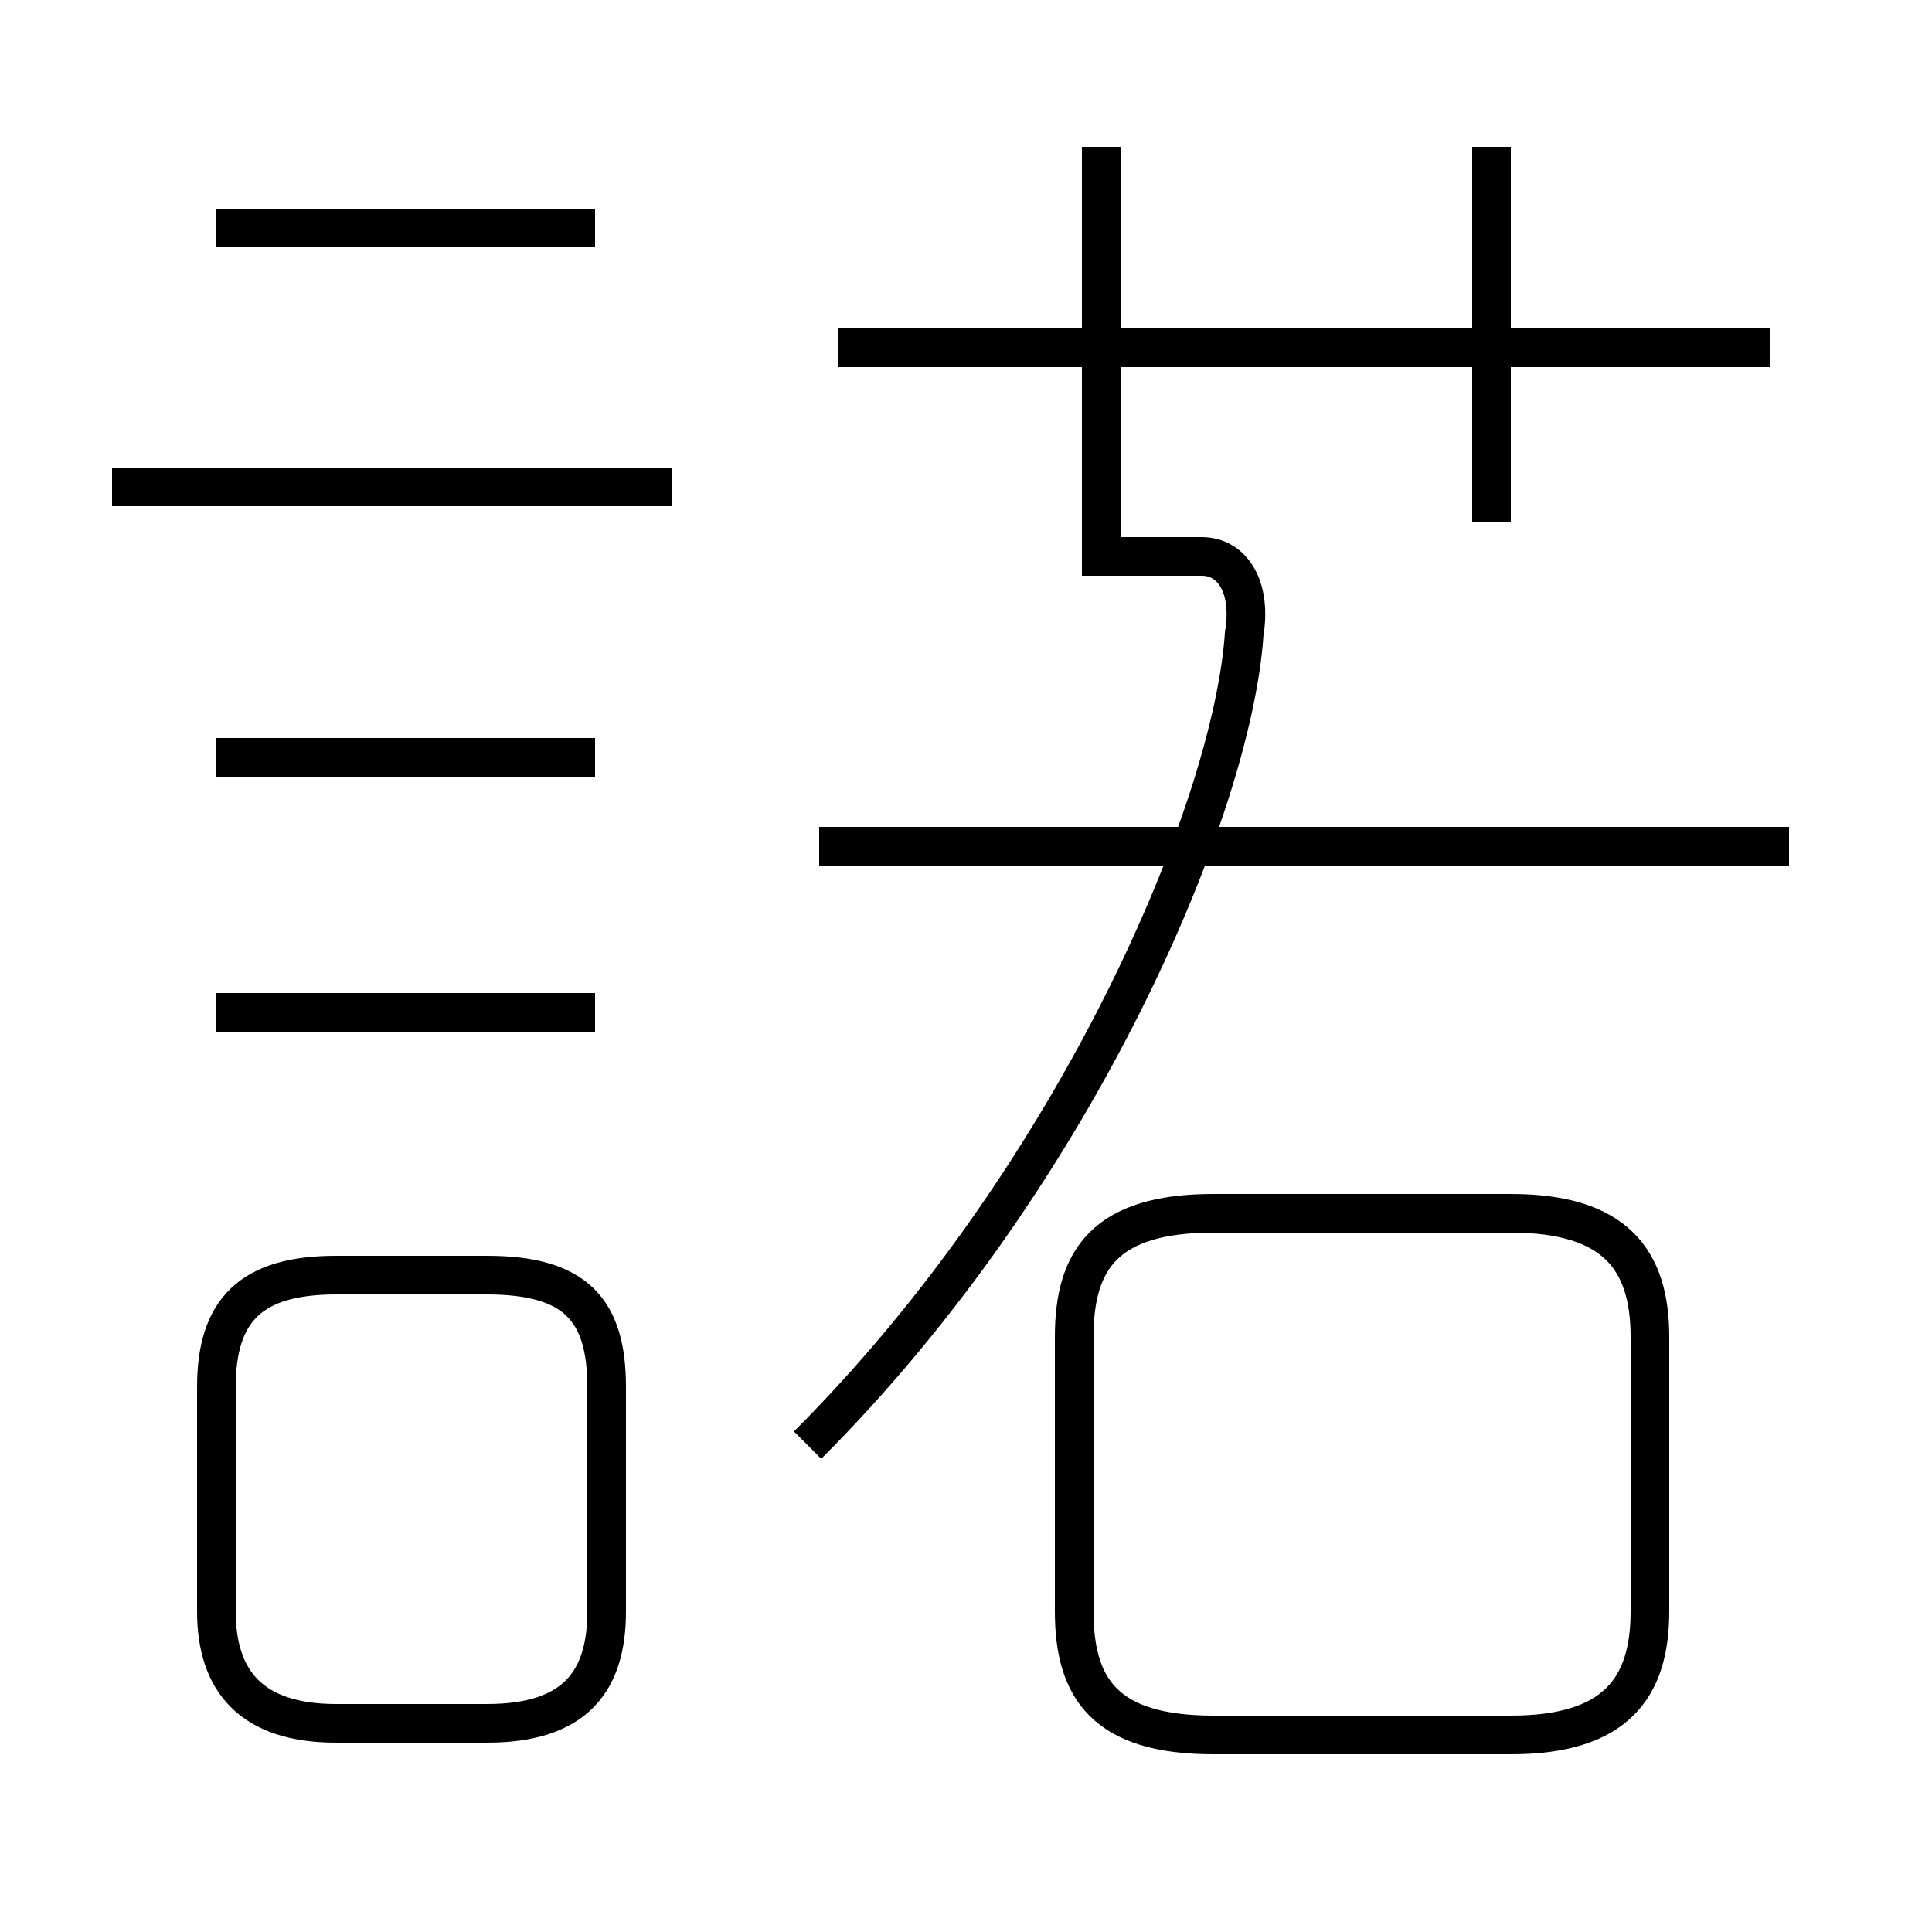<?xml version='1.0' encoding='utf8'?>
<svg viewBox="0.0 -6.0 50.0 50.0" version="1.1" xmlns="http://www.w3.org/2000/svg">
<rect x="0.0" y="-6.0" width="50.0" height="50.0" fill="#808080" stroke="none"/>
<rect x="-1000" y="-1000" width="2000" height="2000" stroke="white" fill="white"/>
<g style="fill:white;stroke:#000000;  stroke-width:1">
<path d="M 20.9 -6.6 C 27.9 -13.6 31.9 -23.1 32.2 -27.6 C 32.4 -28.8 31.9 -29.6 31.1 -29.6 L 28.5 -29.6 L 28.5 -30.2 L 28.5 -40.2 M 8.7 0.6 L 12.6 0.6 C 14.9 0.6 15.7 -0.5 15.7 -2.3 L 15.7 -8.1 C 15.7 -10.1 14.9 -11.0 12.6 -11.0 L 8.7 -11.0 C 6.5 -11.0 5.6 -10.1 5.6 -8.1 L 5.6 -2.3 C 5.6 -0.5 6.5 0.6 8.7 0.6 Z M 15.4 -17.8 L 5.6 -17.8 M 15.4 -24.4 L 5.6 -24.4 M 31.4 0.9 L 39.1 0.9 C 41.8 0.9 42.7 -0.3 42.7 -2.3 L 42.7 -9.4 C 42.7 -11.4 41.8 -12.6 39.1 -12.6 L 31.4 -12.6 C 28.6 -12.6 27.8 -11.4 27.8 -9.4 L 27.8 -2.3 C 27.8 -0.3 28.6 0.9 31.4 0.9 Z M 17.4 -31.4 L 2.9 -31.4 M 15.4 -38.1 L 5.6 -38.1 M 46.3 -22.1 L 21.2 -22.1 M 45.8 -35.0 L 21.7 -35.0 M 38.6 -30.5 L 38.6 -40.2" transform="translate(0.0 38.0)" />
</g>
</svg>